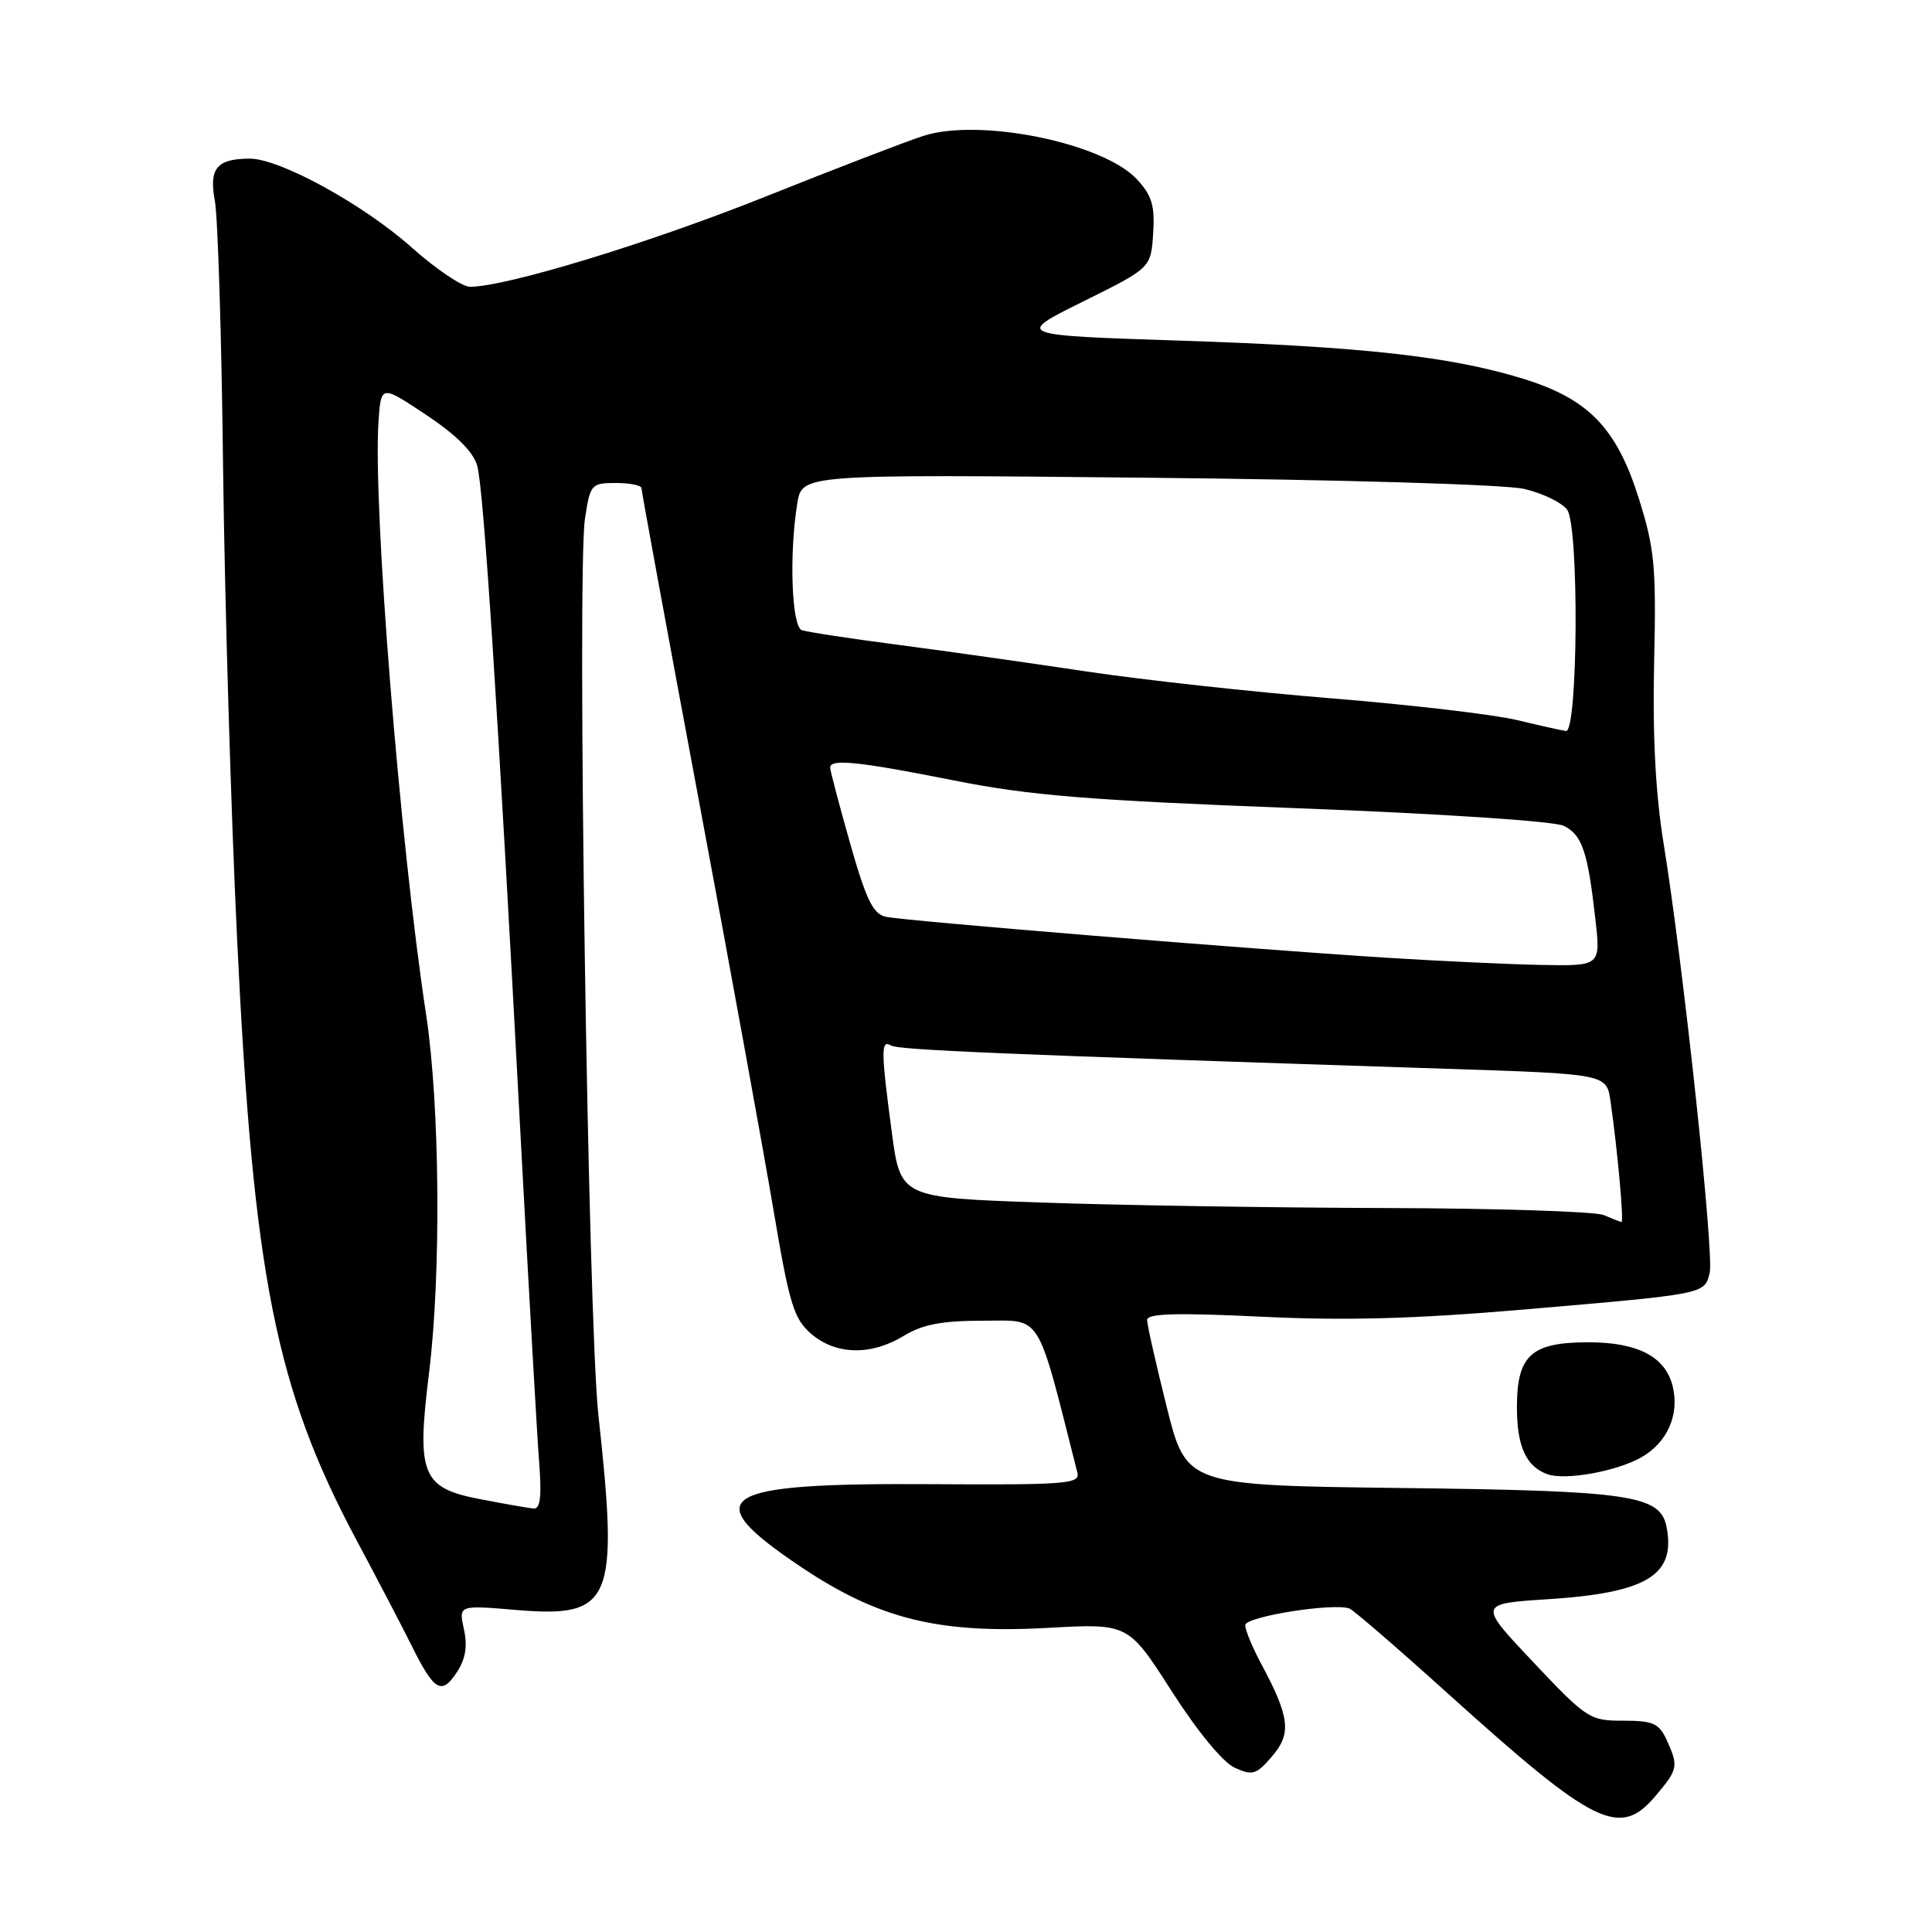 <?xml version="1.0" encoding="UTF-8" standalone="no"?>
<!DOCTYPE svg PUBLIC "-//W3C//DTD SVG 1.1//EN" "http://www.w3.org/Graphics/SVG/1.1/DTD/svg11.dtd" >
<svg xmlns="http://www.w3.org/2000/svg" xmlns:xlink="http://www.w3.org/1999/xlink" version="1.1" viewBox="0 0 256 256">
 <g >
 <path fill="currentColor"
d=" M 219.41 237.92 C 222.36 234.42 222.43 234.04 220.84 230.55 C 219.84 228.36 219.04 228.00 215.09 228.00 C 210.66 228.01 210.24 227.74 203.17 220.25 C 195.85 212.50 195.85 212.50 205.17 211.90 C 218.23 211.05 222.06 208.72 220.83 202.34 C 220.01 198.11 216.09 197.53 185.85 197.17 C 157.20 196.82 157.20 196.82 154.60 186.44 C 153.17 180.73 152.00 175.54 152.00 174.90 C 152.00 174.04 155.91 173.93 167.13 174.47 C 178.24 175.01 187.46 174.76 201.88 173.52 C 226.07 171.45 225.84 171.49 226.54 168.68 C 227.16 166.22 223.03 127.74 220.44 111.78 C 219.37 105.20 218.96 97.46 219.18 87.78 C 219.47 75.01 219.25 72.71 217.14 66.01 C 214.19 56.66 210.46 52.83 201.71 50.15 C 192.15 47.22 180.49 45.93 156.50 45.14 C 134.50 44.42 134.50 44.42 143.50 39.96 C 152.50 35.50 152.50 35.50 152.80 30.95 C 153.04 27.26 152.63 25.89 150.66 23.77 C 146.19 18.94 129.88 15.61 122.40 17.99 C 120.25 18.67 110.81 22.30 101.41 26.06 C 85.92 32.25 67.06 38.00 62.27 38.00 C 61.24 38.00 57.77 35.66 54.56 32.80 C 48.13 27.07 37.04 20.99 33.06 21.02 C 28.71 21.04 27.67 22.32 28.47 26.63 C 28.87 28.76 29.36 44.67 29.56 62.00 C 29.77 79.33 30.60 107.45 31.42 124.50 C 33.57 169.11 36.52 183.97 47.20 204.00 C 49.99 209.22 53.32 215.60 54.60 218.17 C 57.55 224.10 58.53 224.65 60.54 221.57 C 61.69 219.83 61.97 218.12 61.47 215.88 C 60.77 212.69 60.77 212.69 68.30 213.32 C 81.13 214.41 82.01 212.33 79.29 187.50 C 77.91 174.91 76.43 75.95 77.51 68.75 C 78.20 64.16 78.34 64.00 81.61 64.00 C 83.48 64.00 85.00 64.31 85.00 64.69 C 85.00 65.07 88.41 83.64 92.58 105.94 C 96.75 128.25 101.22 152.80 102.52 160.50 C 104.60 172.84 105.19 174.77 107.50 176.75 C 110.76 179.55 115.43 179.65 119.77 177.00 C 122.25 175.49 124.81 175.00 130.30 175.00 C 138.17 175.00 137.29 173.57 142.76 195.14 C 143.14 196.63 141.28 196.77 123.34 196.66 C 95.04 196.48 92.21 198.28 106.11 207.61 C 116.44 214.54 124.38 216.50 138.89 215.70 C 149.50 215.11 149.50 215.11 155.24 224.07 C 158.64 229.39 162.04 233.52 163.60 234.23 C 165.97 235.31 166.47 235.15 168.55 232.73 C 171.16 229.71 170.90 227.53 167.14 220.51 C 165.96 218.32 165.00 216.00 165.00 215.34 C 165.00 214.21 176.68 212.35 178.81 213.14 C 179.34 213.34 185.26 218.45 191.96 224.50 C 211.38 242.01 214.63 243.61 219.41 237.92 Z  M 217.49 193.10 C 220.95 191.13 222.57 187.42 221.63 183.65 C 220.65 179.75 217.00 177.86 210.47 177.86 C 202.89 177.86 201.00 179.58 201.00 186.46 C 201.00 191.63 202.20 194.29 205.00 195.33 C 207.34 196.20 214.19 194.98 217.49 193.10 Z  M 63.58 198.64 C 55.90 197.16 55.18 195.40 56.84 182.00 C 58.47 168.89 58.29 146.48 56.47 134.50 C 52.96 111.42 49.38 66.73 50.16 55.75 C 50.50 51.00 50.50 51.00 56.49 54.99 C 60.49 57.65 62.73 59.89 63.24 61.74 C 64.09 64.81 65.95 93.54 68.95 150.00 C 70.05 170.62 71.17 190.31 71.44 193.75 C 71.79 198.28 71.59 199.97 70.71 199.89 C 70.05 199.83 66.84 199.27 63.58 198.64 Z  M 212.50 161.00 C 211.40 160.53 198.35 160.11 183.50 160.07 C 168.65 160.03 148.13 159.70 137.91 159.34 C 119.32 158.69 119.32 158.69 118.16 149.98 C 116.73 139.25 116.72 137.71 118.05 138.53 C 119.02 139.13 132.66 139.70 191.69 141.62 C 212.88 142.31 212.88 142.31 213.40 145.91 C 214.33 152.36 215.20 162.00 214.85 161.93 C 214.66 161.89 213.60 161.47 212.50 161.00 Z  M 183.50 126.89 C 165.53 125.76 119.96 122.03 117.39 121.48 C 115.69 121.12 114.78 119.25 112.64 111.73 C 111.19 106.61 110.00 102.10 110.00 101.71 C 110.00 100.51 113.78 100.90 126.39 103.41 C 136.43 105.41 144.17 106.04 171.79 107.09 C 190.79 107.81 205.99 108.81 207.22 109.43 C 209.64 110.64 210.39 112.84 211.39 121.75 C 212.10 128.00 212.10 128.00 204.30 127.86 C 200.01 127.78 190.65 127.34 183.50 126.89 Z  M 201.00 95.41 C 197.97 94.68 186.95 93.39 176.50 92.54 C 166.05 91.70 151.43 90.09 144.00 88.98 C 136.57 87.86 125.33 86.27 119.00 85.44 C 112.67 84.62 106.94 83.74 106.25 83.50 C 104.89 83.02 104.55 73.38 105.65 66.67 C 106.29 62.84 106.29 62.84 151.89 63.30 C 177.65 63.55 199.43 64.20 201.94 64.78 C 204.38 65.34 206.96 66.59 207.66 67.55 C 209.25 69.72 209.09 97.07 207.50 96.86 C 206.95 96.79 204.03 96.14 201.00 95.41 Z "/>
</g>
</svg>